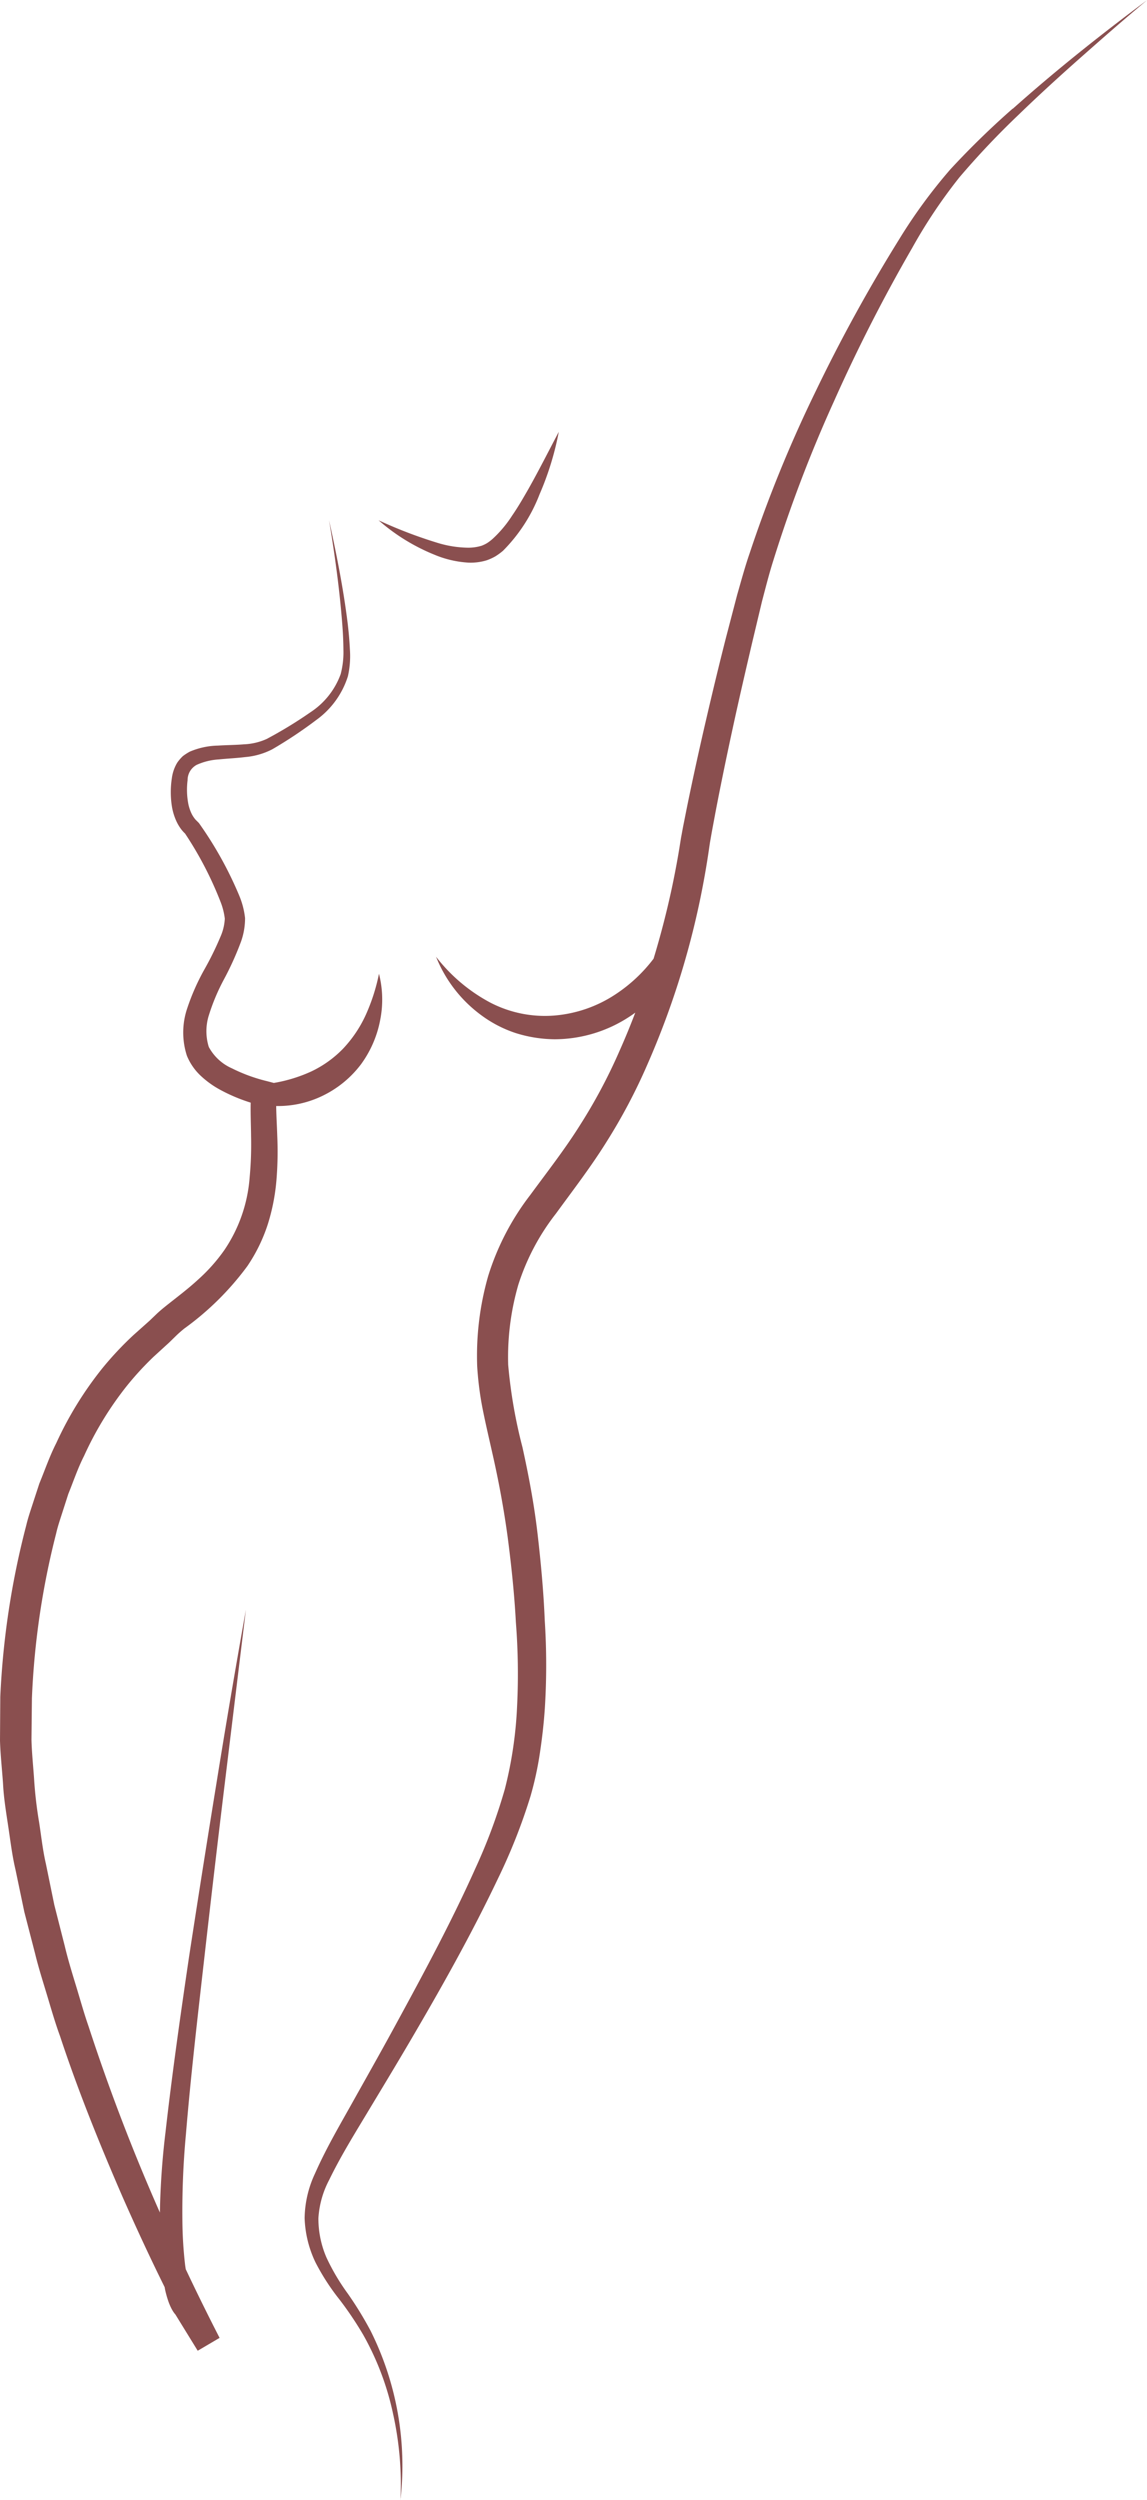 <svg xmlns="http://www.w3.org/2000/svg" xmlns:xlink="http://www.w3.org/1999/xlink" width="120.616" height="262.825" viewBox="0 0 120.616 262.825"><defs><clipPath id="a"><rect width="120.616" height="262.825" fill="none"/></clipPath></defs><g transform="translate(168.505 86)"><g transform="translate(-168.505 -86)" clip-path="url(#a)"><path d="M27.988,41.22a48.283,48.283,0,0,0,6.293,2.4,11.456,11.456,0,0,0,3.135.481,4.763,4.763,0,0,0,1.411-.208,3.523,3.523,0,0,0,.593-.289,4.844,4.844,0,0,0,.565-.435,12.354,12.354,0,0,0,2.03-2.418c.622-.9,1.179-1.862,1.735-2.834,1.1-1.949,2.115-3.97,3.189-6a30.97,30.97,0,0,1-2.023,6.572,17.1,17.1,0,0,1-3.846,5.937,6.5,6.5,0,0,1-.794.58,5.234,5.234,0,0,1-.944.428,5.768,5.768,0,0,1-1.943.235,10.875,10.875,0,0,1-3.519-.826,20.73,20.73,0,0,1-5.882-3.623" transform="translate(11.823 13.483)" fill="#8a4f4f"/><path d="M29.046,100.04a10.73,10.73,0,0,0,4.889-1.082,11.121,11.121,0,0,0,4.028-3.307,11.5,11.5,0,0,0,2.018-4.66,11.027,11.027,0,0,0-.128-4.859,20.127,20.127,0,0,1-1.411,4.375,13.073,13.073,0,0,1-2.394,3.533,11.526,11.526,0,0,1-3.331,2.373,15.7,15.7,0,0,1-3.923,1.2l-.718-.189a17.307,17.307,0,0,1-3.69-1.348,5.087,5.087,0,0,1-2.43-2.247,5.58,5.58,0,0,1,.021-3.374,21.522,21.522,0,0,1,1.556-3.7,31.67,31.67,0,0,0,1.815-4.01,7.347,7.347,0,0,0,.422-2.464,8.524,8.524,0,0,0-.617-2.375,39.362,39.362,0,0,0-4.236-7.62l-.232-.233c.033.026-.063-.054-.1-.1a1.861,1.861,0,0,1-.152-.184,2.976,2.976,0,0,1-.275-.445,4.482,4.482,0,0,1-.361-1.08,8.026,8.026,0,0,1-.07-2.464,1.822,1.822,0,0,1,.954-1.61,6.624,6.624,0,0,1,2.354-.573c.88-.092,1.8-.128,2.744-.245a7.583,7.583,0,0,0,2.865-.825,46.153,46.153,0,0,0,4.629-3.085,8.982,8.982,0,0,0,3.314-4.593,9.713,9.713,0,0,0,.206-2.834c-.044-.926-.128-1.843-.236-2.757-.452-3.646-1.169-7.236-1.953-10.808.6,3.606,1.1,7.235,1.384,10.863.071.908.117,1.815.124,2.715a9.029,9.029,0,0,1-.287,2.6,8.089,8.089,0,0,1-3.173,4.008,45.443,45.443,0,0,1-4.609,2.812,6.452,6.452,0,0,1-2.4.563c-.875.074-1.785.074-2.727.134a7.917,7.917,0,0,0-2.957.636,5.637,5.637,0,0,0-.734.474,4.351,4.351,0,0,0-.593.694,4.229,4.229,0,0,0-.56,1.619,9.673,9.673,0,0,0,.009,3,6.178,6.178,0,0,0,.467,1.526,4.705,4.705,0,0,0,.422.733,3.449,3.449,0,0,0,.489.563,37.444,37.444,0,0,1,3.75,7.226,7.117,7.117,0,0,1,.431,1.723,5.306,5.306,0,0,1-.367,1.686A32.414,32.414,0,0,1,21.482,85.7a23.57,23.57,0,0,0-1.8,4.084,7.918,7.918,0,0,0-.028,4.97,6.015,6.015,0,0,0,1.528,2.175,9.784,9.784,0,0,0,1.98,1.408,17.812,17.812,0,0,0,3.2,1.348c-.026,1.233.031,2.384.04,3.533a37.37,37.37,0,0,1-.148,4.306,15.69,15.69,0,0,1-2.67,7.674,18.123,18.123,0,0,1-2.752,3.09c-1.038.96-2.176,1.812-3.388,2.775-.3.243-.614.5-.935.8l-.788.754-1.69,1.508a34.932,34.932,0,0,0-3.212,3.417,37.388,37.388,0,0,0-4.895,7.923c-.706,1.383-1.2,2.841-1.788,4.267l-.715,2.189c-.236.73-.486,1.458-.659,2.2A86.387,86.387,0,0,0,.031,162.15L0,166.753c.046,1.529.218,3.044.321,4.566.077,1.528.33,3.026.555,4.526s.405,3.014.754,4.488l.929,4.444,1.134,4.387c.356,1.469.815,2.9,1.25,4.347s.848,2.895,1.366,4.309c1.89,5.721,4.145,11.3,6.535,16.811,1.422,3.232,2.9,6.425,4.468,9.587.017.088.03.176.048.266a10.906,10.906,0,0,0,.358,1.267,6.072,6.072,0,0,0,.29.679,3.789,3.789,0,0,0,.212.371c.043.067.1.147.158.216.013.018.041.048.065.077l2.348,3.814,2.3-1.354q-1.837-3.574-3.56-7.223c-.026-.183-.058-.366-.078-.553a44.021,44.021,0,0,1-.273-4.491,88.092,88.092,0,0,1,.371-9.131c.508-6.122,1.222-12.256,1.916-18.382s1.411-12.26,2.156-18.388L25.859,153q-1.63,9.117-3.1,18.261-1.485,9.143-2.889,18.3c-.9,6.112-1.771,12.223-2.468,18.387a81.383,81.383,0,0,0-.587,8.432,207.926,207.926,0,0,1-7.495-19.556c-.488-1.4-.88-2.821-1.311-4.235s-.866-2.825-1.206-4.26l-1.09-4.287-.885-4.323c-.334-1.437-.485-2.895-.71-4.343A43.507,43.507,0,0,1,3.6,171.02c-.092-1.455-.255-2.912-.29-4.364l.046-4.35a83.393,83.393,0,0,1,2.548-17.323c.159-.711.394-1.4.614-2.087l.666-2.07c.543-1.336,1-2.713,1.654-3.994a35.146,35.146,0,0,1,4.447-7.3,31.871,31.871,0,0,1,2.875-3.138l1.633-1.492.819-.8c.228-.213.486-.437.762-.663a30.038,30.038,0,0,0,6.639-6.569,17.356,17.356,0,0,0,2.141-4.375,21.286,21.286,0,0,0,.92-4.7,36.76,36.76,0,0,0,.081-4.639c-.033-1.06-.1-2.118-.111-3.117" transform="translate(0 16.246)" fill="#8a4f4f"/><path d="M96.976,11.425A87.459,87.459,0,0,0,90.433,17.8a55.276,55.276,0,0,0-5.42,7.411,169.47,169.47,0,0,0-8.782,16,138.4,138.4,0,0,0-6.906,16.944c-.5,1.449-.9,2.933-1.324,4.412L66.851,66.97c-.751,2.94-1.458,5.89-2.144,8.848s-1.337,5.923-1.947,8.9l-.447,2.24L62.1,88.118l-.179,1.121q-.365,2.2-.836,4.381-.787,3.619-1.866,7.175a16.146,16.146,0,0,1-4.014,3.754,13.649,13.649,0,0,1-6.452,2.225,12.46,12.46,0,0,1-6.775-1.4,17.74,17.74,0,0,1-5.633-4.782,14.085,14.085,0,0,0,4.771,6.159,12.806,12.806,0,0,0,3.629,1.873,14.054,14.054,0,0,0,4.094.644,14.386,14.386,0,0,0,7.877-2.4c.2-.128.388-.266.579-.4q-.785,2.065-1.683,4.078a56.474,56.474,0,0,1-4.154,7.788c-1.57,2.5-3.378,4.814-5.209,7.307a27.1,27.1,0,0,0-4.418,8.5,30.481,30.481,0,0,0-1.161,9.516,33.748,33.748,0,0,0,.624,4.732c.31,1.525.659,3,.986,4.466.664,2.925,1.2,5.836,1.6,8.791.383,2.954.7,5.924.858,8.917a69.637,69.637,0,0,1,.125,8.893,42.56,42.56,0,0,1-1.29,8.664,57.96,57.96,0,0,1-3.084,8.3c-2.441,5.459-5.3,10.781-8.185,16.079-1.437,2.654-2.919,5.284-4.4,7.922-1.467,2.65-3.026,5.239-4.289,8.1a11.385,11.385,0,0,0-1.092,4.69,11.651,11.651,0,0,0,1.144,4.656,23.587,23.587,0,0,0,2.521,3.9,36.576,36.576,0,0,1,2.5,3.717,29.35,29.35,0,0,1,3.149,8.361,34.4,34.4,0,0,1,.767,8.987,31.768,31.768,0,0,0-3.141-17.771,37.521,37.521,0,0,0-2.4-3.915,22.517,22.517,0,0,1-2.246-3.8,10.326,10.326,0,0,1-.844-4.129,9.869,9.869,0,0,1,1.138-4.033c1.276-2.637,2.9-5.209,4.449-7.8,1.562-2.59,3.129-5.188,4.653-7.809,3.058-5.24,6.017-10.543,8.648-16.074a60.542,60.542,0,0,0,3.41-8.629,34.8,34.8,0,0,0,1-4.609c.232-1.535.407-3.08.511-4.627a72.651,72.651,0,0,0-.006-9.246c-.124-3.053-.407-6.107-.761-9.158s-.927-6.094-1.585-9.074a52.41,52.41,0,0,1-1.5-8.657,27.33,27.33,0,0,1,1.064-8.419,23.941,23.941,0,0,1,3.962-7.492c1.738-2.391,3.646-4.86,5.289-7.495a59.521,59.521,0,0,0,4.346-8.229,87.22,87.22,0,0,0,5.582-17.591q.461-2.262.807-4.545l.164-1.122.188-1.077.413-2.215c.566-2.954,1.179-5.907,1.818-8.853s1.319-5.886,2.006-8.823l1.048-4.4c.38-1.438.74-2.88,1.193-4.306a144.485,144.485,0,0,1,6.405-16.8,172.528,172.528,0,0,1,8.2-16.069,54.238,54.238,0,0,1,4.98-7.438,86.618,86.618,0,0,1,6.193-6.548c2.168-2.1,4.4-4.134,6.666-6.136s4.542-4,6.868-5.932c-4.856,3.614-9.6,7.382-14.131,11.425" transform="translate(9.51)" fill="#8a4f4f"/></g></g></svg>